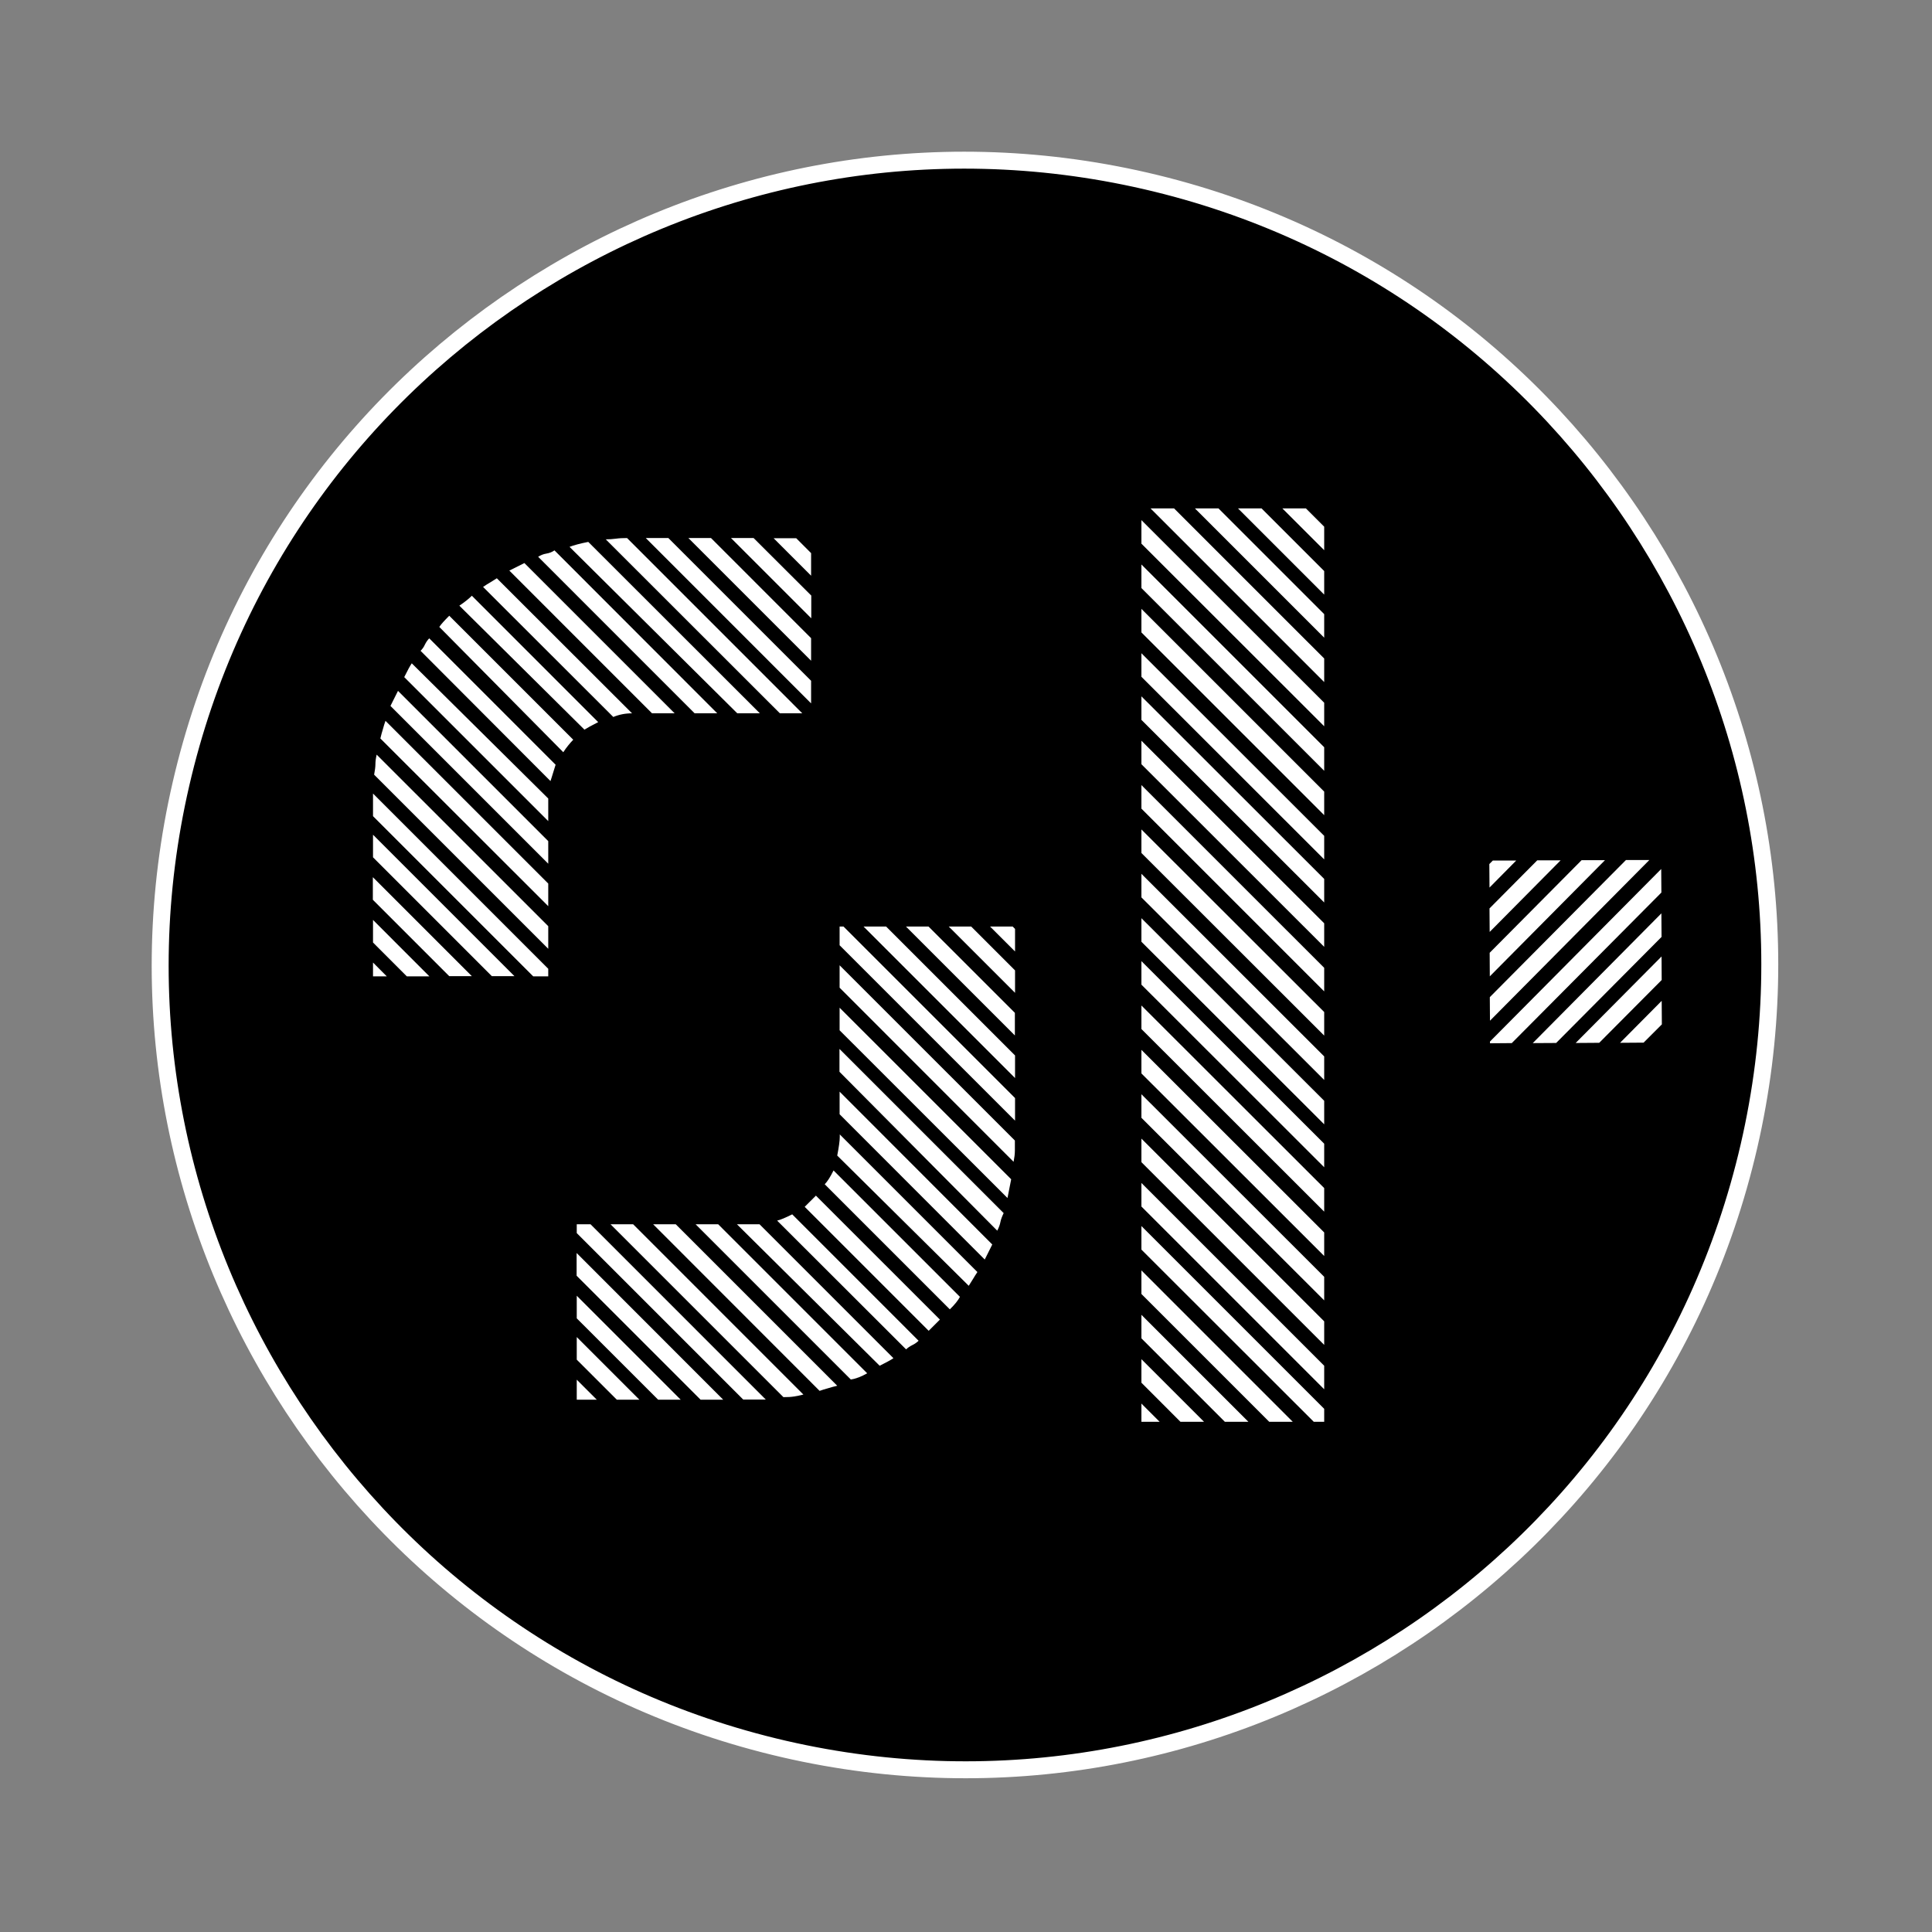 <svg width="57" height="57" viewBox="0 0 57 57" fill="none" xmlns="http://www.w3.org/2000/svg">
<rect x="0" y="0" width="57" height="57" fill="#808080" stroke="none"/>
<path d="M51.601 33.809C54.549 21.034 46.583 8.287 33.809 5.339C21.034 2.39 8.287 10.356 5.339 23.131C2.39 35.906 10.356 48.652 23.131 51.601C35.906 54.549 48.652 46.583 51.601 33.809Z" fill="black" stroke="white" stroke-width="0.5" stroke-miterlimit="10"/>
<path d="M11.005 23.412L16.175 28.582V28.805H15.731L11.005 24.079V23.634V23.412ZM11.005 24.627L15.178 28.8H14.511L11.005 25.293V24.627ZM11.005 25.884L13.921 28.8H13.254L11 26.546V25.884H11.005ZM11.005 27.141L12.668 28.805H12.002L11.005 27.807V27.141ZM11.005 28.398L11.411 28.805H11.005V28.398ZM11.038 22.855C11.061 22.732 11.076 22.628 11.076 22.543C11.076 22.458 11.09 22.363 11.113 22.264L16.175 27.325V27.992L11.038 22.855ZM11.222 21.787C11.246 21.687 11.269 21.598 11.298 21.508C11.321 21.423 11.345 21.342 11.373 21.267L16.175 26.068V26.735L11.222 21.787ZM11.742 20.383L16.175 24.816V25.482L11.52 20.827L11.742 20.383ZM11.926 19.977C12.025 19.778 12.096 19.646 12.148 19.57L16.175 23.559V23.634V24.225L11.926 19.977ZM12.408 19.201C12.456 19.154 12.503 19.093 12.536 19.017C12.574 18.942 12.616 18.88 12.664 18.833L16.392 22.562C16.369 22.637 16.345 22.718 16.317 22.803C16.293 22.888 16.265 22.968 16.241 23.044L12.408 19.201ZM12.961 18.497C13.008 18.422 13.108 18.313 13.254 18.166L16.912 21.824C16.865 21.876 16.813 21.928 16.766 21.99C16.718 22.051 16.666 22.117 16.619 22.193L12.961 18.497ZM13.552 17.869C13.628 17.821 13.694 17.769 13.755 17.722C13.817 17.675 13.873 17.623 13.921 17.576L17.649 21.305C17.451 21.404 17.319 21.479 17.243 21.527L13.552 17.869ZM14.252 17.316C14.327 17.268 14.393 17.221 14.455 17.188C14.516 17.15 14.582 17.108 14.658 17.061L18.647 21.045C18.448 21.045 18.264 21.082 18.094 21.153L14.252 17.316ZM19.237 21.045L15.027 16.834L15.471 16.612L19.904 21.045H19.237ZM20.494 21.045L15.877 16.427C15.953 16.38 16.028 16.347 16.118 16.333C16.203 16.319 16.284 16.29 16.359 16.238L21.161 21.045H20.494ZM21.752 21.045L16.803 16.134C16.926 16.087 17.111 16.035 17.356 15.988L22.418 21.045H21.752ZM23.009 21.045L17.872 15.912C17.971 15.912 18.07 15.907 18.169 15.893C18.269 15.879 18.377 15.874 18.5 15.874L23.67 21.045H23.009ZM23.93 20.752L19.053 15.874H19.719L23.93 20.085V20.752ZM23.93 19.494L20.31 15.874H20.977L23.93 18.828V19.494ZM23.93 18.237L21.567 15.874H22.234L23.935 17.571V18.237H23.93ZM23.93 16.985L22.824 15.879H23.491L23.93 16.319V16.985ZM17.423 36.12L22.593 41.291H22.186H21.927L17.016 36.38V36.12H17.423ZM17.016 36.971L21.336 41.295H20.669L17.012 37.638V36.971H17.016ZM17.016 38.228L20.083 41.295H19.417L17.016 38.895V38.228ZM17.016 39.447L18.864 41.295H18.198L17.016 40.114V39.447ZM17.016 40.705L17.607 41.295H17.016V40.705ZM18.68 36.12L23.703 41.144C23.604 41.168 23.514 41.187 23.425 41.201C23.34 41.215 23.236 41.22 23.113 41.22L18.013 36.12H18.68ZM19.937 36.12L24.701 40.884C24.601 40.908 24.512 40.931 24.422 40.96C24.337 40.983 24.256 41.007 24.181 41.035L19.27 36.12H19.937ZM21.189 36.12L25.584 40.516C25.414 40.615 25.254 40.676 25.102 40.7L20.523 36.12H21.189ZM22.409 36.12L26.359 40.071C26.284 40.123 26.151 40.194 25.953 40.294L21.742 36.12H22.186H22.409ZM22.928 36.012C23.028 35.988 23.174 35.927 23.373 35.827L27.101 39.556C27.054 39.603 26.988 39.651 26.917 39.684C26.841 39.722 26.78 39.764 26.733 39.811L22.928 36.012ZM23.741 35.605C23.788 35.558 23.845 35.501 23.907 35.44C23.968 35.379 24.025 35.322 24.072 35.275L27.73 38.932L27.399 39.263L23.741 35.605ZM24.332 34.939C24.408 34.863 24.493 34.731 24.592 34.532L28.321 38.261C28.269 38.361 28.174 38.483 28.023 38.63L24.332 34.939ZM24.771 33.464L28.836 37.529C28.789 37.604 28.741 37.671 28.708 37.732C28.671 37.793 28.628 37.86 28.581 37.935L24.701 34.093C24.748 33.847 24.776 33.663 24.776 33.54V33.464H24.771ZM24.885 27.335L29.947 32.396V33.063L24.771 27.888V27.335H24.885ZM24.771 28.479L29.942 33.649C29.942 33.748 29.942 33.847 29.942 33.947C29.942 34.046 29.928 34.154 29.904 34.277L24.771 29.14V28.479ZM24.771 29.731L29.833 34.792L29.724 35.345L24.771 30.397V29.731ZM24.771 30.95L29.611 35.79C29.564 35.889 29.531 35.974 29.516 36.05C29.502 36.125 29.474 36.21 29.422 36.309L24.767 31.621V30.95H24.771ZM24.771 32.207L29.275 36.716L29.053 37.16L24.771 32.874V32.207ZM26.142 27.335L29.947 31.139V31.806L25.476 27.335H26.142ZM27.394 27.335L29.942 29.882V30.549L26.728 27.335H27.394ZM28.652 27.335L29.947 28.63V29.291L27.99 27.335H28.652ZM29.947 27.406V28.072L29.209 27.335H29.876L29.947 27.406Z" fill="white"/>
<path d="M33.675 16.04V15.345L39.068 20.733V21.427L33.675 16.04ZM33.675 17.349V16.654L39.068 22.046V22.741L33.675 17.349ZM39.068 23.355V24.05L33.675 18.658V17.963M33.675 19.967V19.272L39.068 24.66V25.355L33.675 19.967ZM33.675 21.238V20.544L39.068 25.931V26.626L33.675 21.238ZM33.675 22.547V21.853L39.068 27.24V27.935L33.675 22.547ZM33.675 23.857V23.162L39.068 28.554V29.249L33.675 23.857ZM33.675 25.166V24.471L39.068 29.858V30.553L33.675 25.166ZM39.068 31.862V31.168L33.675 25.78V26.475L39.068 31.862ZM33.675 27.784V27.089L39.068 32.477V33.171L33.675 27.784ZM33.675 29.05V28.356L39.068 33.743V34.438L33.675 29.05ZM33.675 30.359V29.665L39.068 35.052V35.747L33.675 30.359ZM33.675 31.669V30.974L39.068 36.361V37.056L33.675 31.669ZM33.675 32.978V32.283L39.068 37.67V38.365L33.675 32.978ZM33.675 34.287V33.592L39.068 38.984V39.679L33.675 34.287ZM33.675 35.596V34.901L39.068 40.294V40.988L33.675 35.596ZM33.675 36.867V36.172L39.068 41.565V41.948H38.761L33.675 36.867ZM33.675 38.176V37.481L38.141 41.948H37.447L33.675 38.176ZM33.675 39.485V38.791L36.832 41.948H36.138L33.675 39.485ZM33.675 40.794V40.1L35.523 41.948H34.828L33.675 40.794ZM33.675 41.948V41.409L34.214 41.948H33.675ZM33.945 15H34.639L39.068 19.428V20.123L33.945 15ZM35.254 15H35.949L39.068 18.119V18.814L35.254 15ZM36.525 15H37.22L39.068 16.848V17.543L36.525 15ZM37.834 15H38.529L39.068 15.539V16.233L37.834 15Z" fill="white"/>
<path d="M45.911 30.771L49.021 27.642L49.016 26.947L45.221 30.775L45.911 30.771Z" fill="white"/>
<path d="M47.182 30.766L49.025 28.913L49.021 28.219L46.487 30.771L47.182 30.766Z" fill="white"/>
<path d="M48.491 30.761L49.03 30.222L49.025 29.528L47.797 30.766L48.491 30.761Z" fill="white"/>
<path d="M43.959 30.78L44.602 30.775L49.016 26.333L49.011 25.638L43.959 30.728V30.78Z" fill="white"/>
<path d="M43.95 27.495L46.043 25.383H45.353L43.945 26.801L43.95 27.495Z" fill="white"/>
<path d="M43.945 26.186L44.734 25.388H44.044L43.94 25.492L43.945 26.186Z" fill="white"/>
<path d="M43.954 28.805L47.352 25.378H46.662L43.95 28.11L43.954 28.805Z" fill="white"/>
<path d="M43.959 30.114L48.661 25.373H47.971L43.954 29.419L43.959 30.114Z" fill="white"/>
</svg>
